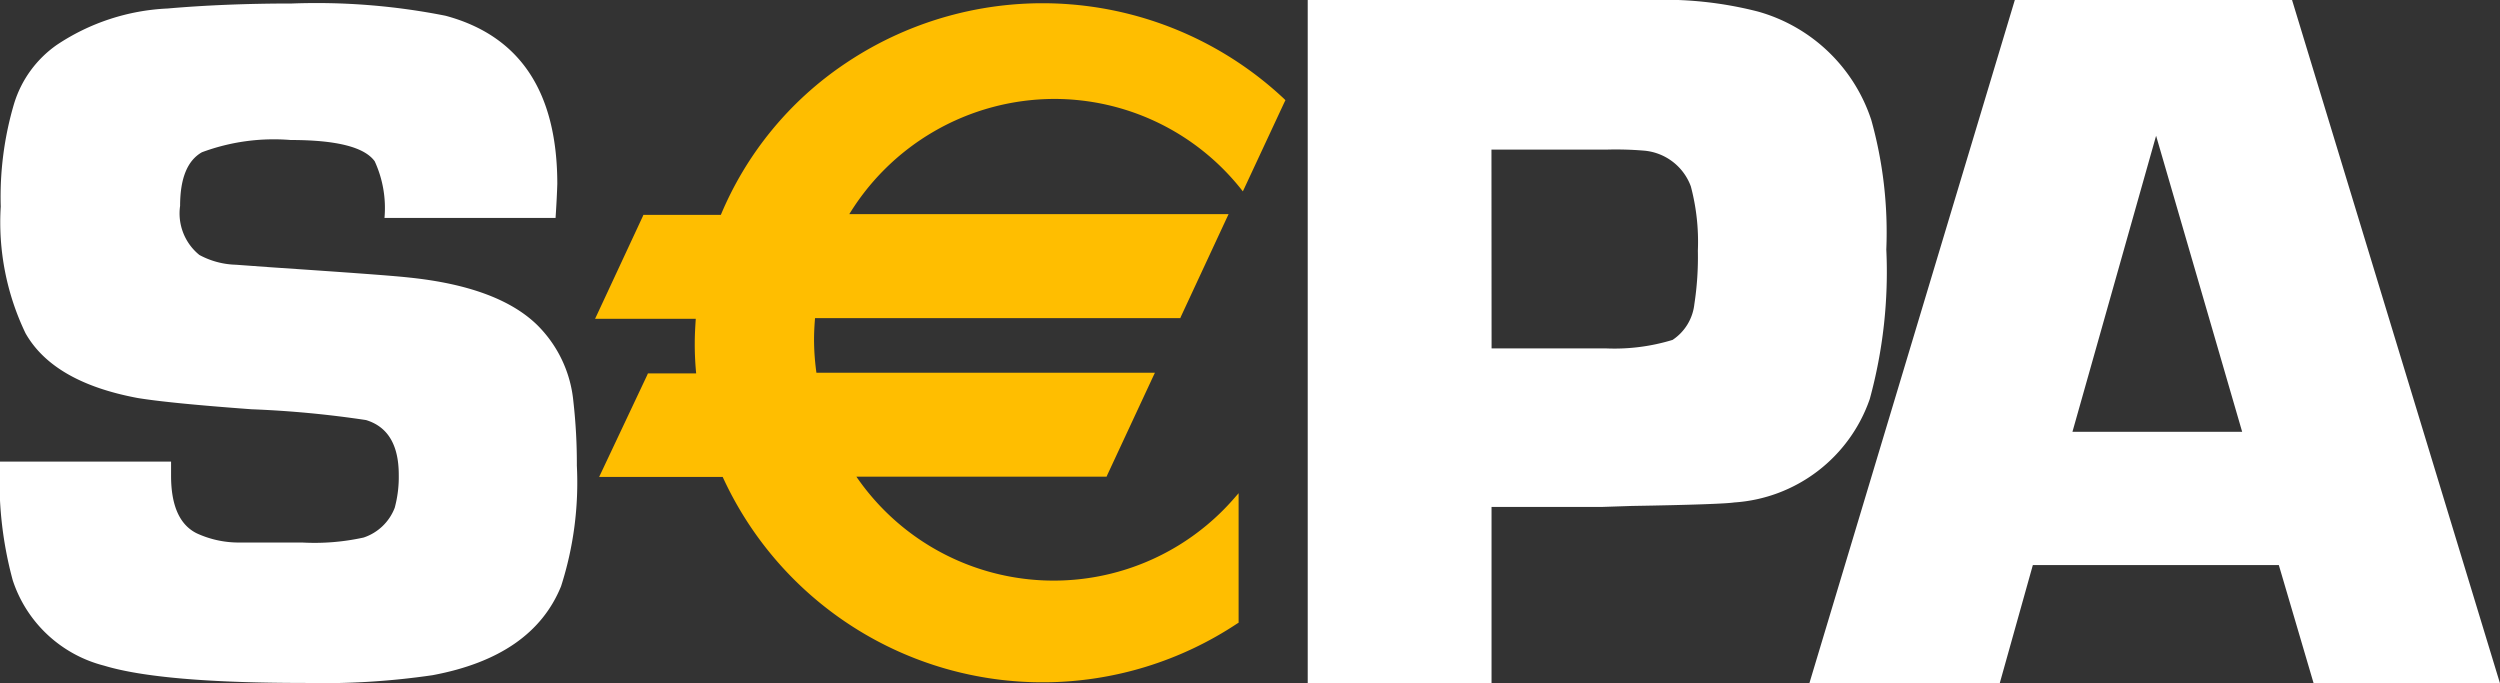 <svg id="Group_544" data-name="Group 544" xmlns="http://www.w3.org/2000/svg" width="124.321" height="33.979" viewBox="0 0 124.321 33.979">
  <rect x="0" y="0" width="124.321" height="33.979" fill="#333333" stroke="none"/>
  <path id="path5689" d="M27.627,12.062H19.12a5.559,5.559,0,0,0-.486-2.815c-.511-.71-1.906-1.059-4.185-1.059a10.259,10.259,0,0,0-4.409.61c-.722.411-1.084,1.3-1.084,2.666a2.658,2.658,0,0,0,.959,2.441,4.042,4.042,0,0,0,1.819.486l1.719.125c3.674.249,5.979.411,6.888.511,2.9.3,5.02,1.071,6.328,2.317a6.156,6.156,0,0,1,1.843,3.836,27.394,27.394,0,0,1,.174,3.2,16.861,16.861,0,0,1-.785,6q-1.42,3.494-6.39,4.422a37.656,37.656,0,0,1-6.365.386q-7.137,0-9.965-.859A6.464,6.464,0,0,1,.635,30.086,18.847,18.847,0,0,1,0,24.182H8.507v.71c0,1.47.423,2.429,1.27,2.852a4.979,4.979,0,0,0,2.13.461h3.126a11.324,11.324,0,0,0,3.052-.249,2.5,2.5,0,0,0,1.545-1.482,5.883,5.883,0,0,0,.2-1.632c0-1.495-.548-2.4-1.632-2.728a51.468,51.468,0,0,0-5.692-.536c-2.715-.2-4.609-.386-5.667-.561Q2.653,20.233,1.27,17.8A12.746,12.746,0,0,1,.037,11.5,16.316,16.316,0,0,1,.7,6.382a5.54,5.54,0,0,1,2.13-2.927A10.78,10.78,0,0,1,8.333,1.649c1.856-.162,3.924-.249,6.191-.249a32.889,32.889,0,0,1,7.635.61q5.549,1.495,5.555,8.358c-.012.386-.037.947-.087,1.694" transform="translate(0 -1.226)" fill="#fff"/>
  <path id="path5693" d="M522.1,33.979V0h17.039a18.792,18.792,0,0,1,5.344.573,8.28,8.28,0,0,1,5.642,5.393,20.771,20.771,0,0,1,.747,6.44,23.947,23.947,0,0,1-.822,7.436,7.665,7.665,0,0,1-6.739,5.144c-.4.062-2.105.125-5.094.174l-1.52.05h-5.456v8.769Zm9.143-16.653h5.7a9.9,9.9,0,0,0,3.3-.423,2.452,2.452,0,0,0,1.084-1.781,15.4,15.4,0,0,0,.174-2.653,10.742,10.742,0,0,0-.349-3.2,2.725,2.725,0,0,0-2.367-1.781,16.889,16.889,0,0,0-1.769-.05h-5.779Z" transform="translate(-457.069)" fill="#fff"/>
  <path id="path5697" d="M745.742,28.1H733.51l-1.644,5.867H722.4L732.614,0H746.4L756.74,33.979h-9.267Zm-1.819-6.614L739.639,6.751l-4.16,14.723h8.445Z" transform="translate(-632.42)" fill="#fff"/>
  <path id="path5701" d="M261.995,6.972a12.012,12.012,0,0,1,9.354,4.459l1.968-4.222a17.324,17.324,0,0,0-27.8,5.8h-3.849l-2.267,4.87h4.945c-.037.448-.062.9-.062,1.358a14.609,14.609,0,0,0,.087,1.657h-2.479l-2.267,4.87h6.016a17.138,17.138,0,0,0,15.781,10.214,17.344,17.344,0,0,0,9.641-2.9V27.1a12.024,12.024,0,0,1-19.132-1.358h12.58l2.267-4.87H250.05a12.158,12.158,0,0,1-.137-1.794c0-.411.025-.822.062-1.221h18.2l2.267-4.87H251.557a12.08,12.08,0,0,1,10.438-6.016" transform="translate(-209.581 -2.189)" fill="#ffbe00"/>
  <path id="path5705" d="M260.419,6.058a11.864,11.864,0,0,1,9.242,4.409l.149.187.1-.212,1.968-4.222.05-.1-.075-.075a17.556,17.556,0,0,0-21.785-1.769,16.927,16.927,0,0,0-6.253,7.635l.137-.087H240l-.037.087-2.267,4.87-.1.212h5.169l-.149-.162c-.037.511-.062.959-.062,1.37a15.142,15.142,0,0,0,.087,1.669l.149-.162h-2.566l-.037.087L237.9,24.642l-.1.212h6.24l-.137-.087a17.494,17.494,0,0,0,25.634,7.374l.062-.037v-6.44l-.249.286a11.891,11.891,0,0,1-18.908-1.333l-.125.224h12.717l.037-.087,2.267-4.87.1-.212H248.474l.149.125a12.084,12.084,0,0,1-.137-1.769c0-.4.025-.81.062-1.208l-.149.137h18.3l.037-.087L269,12l.1-.212h-19.12l.125.224a11.983,11.983,0,0,1,10.313-5.954M249.981,12.1h18.9l-.137-.212-2.267,4.87.137-.087H248.275l-.012.137c-.037.411-.062.822-.062,1.233a12.905,12.905,0,0,0,.137,1.819l.025.125h16.853l-.137-.212-2.267,4.87.137-.087H250.056l.149.224a12.177,12.177,0,0,0,19.369,1.37l-.262-.1v5.966l.062-.125a17.186,17.186,0,0,1-9.554,2.877,16.968,16.968,0,0,1-15.644-10.127l-.037-.087h-6.116l.137.212,2.267-4.87-.137.087h2.641l-.012-.162c-.05-.548-.087-1.109-.087-1.644,0-.411.025-.859.062-1.358l.012-.162H237.8l.137.212L240.2,12l-.137.087h3.948l.037-.087a16.688,16.688,0,0,1,6.141-7.5,17.286,17.286,0,0,1,21.424,1.756l-.037-.174-1.968,4.222.249-.025a12.191,12.191,0,0,0-20.029,1.594l-.125.224h.274Z" transform="translate(-208.005 -1.138)" fill="#ffbe00"/>
</svg>
